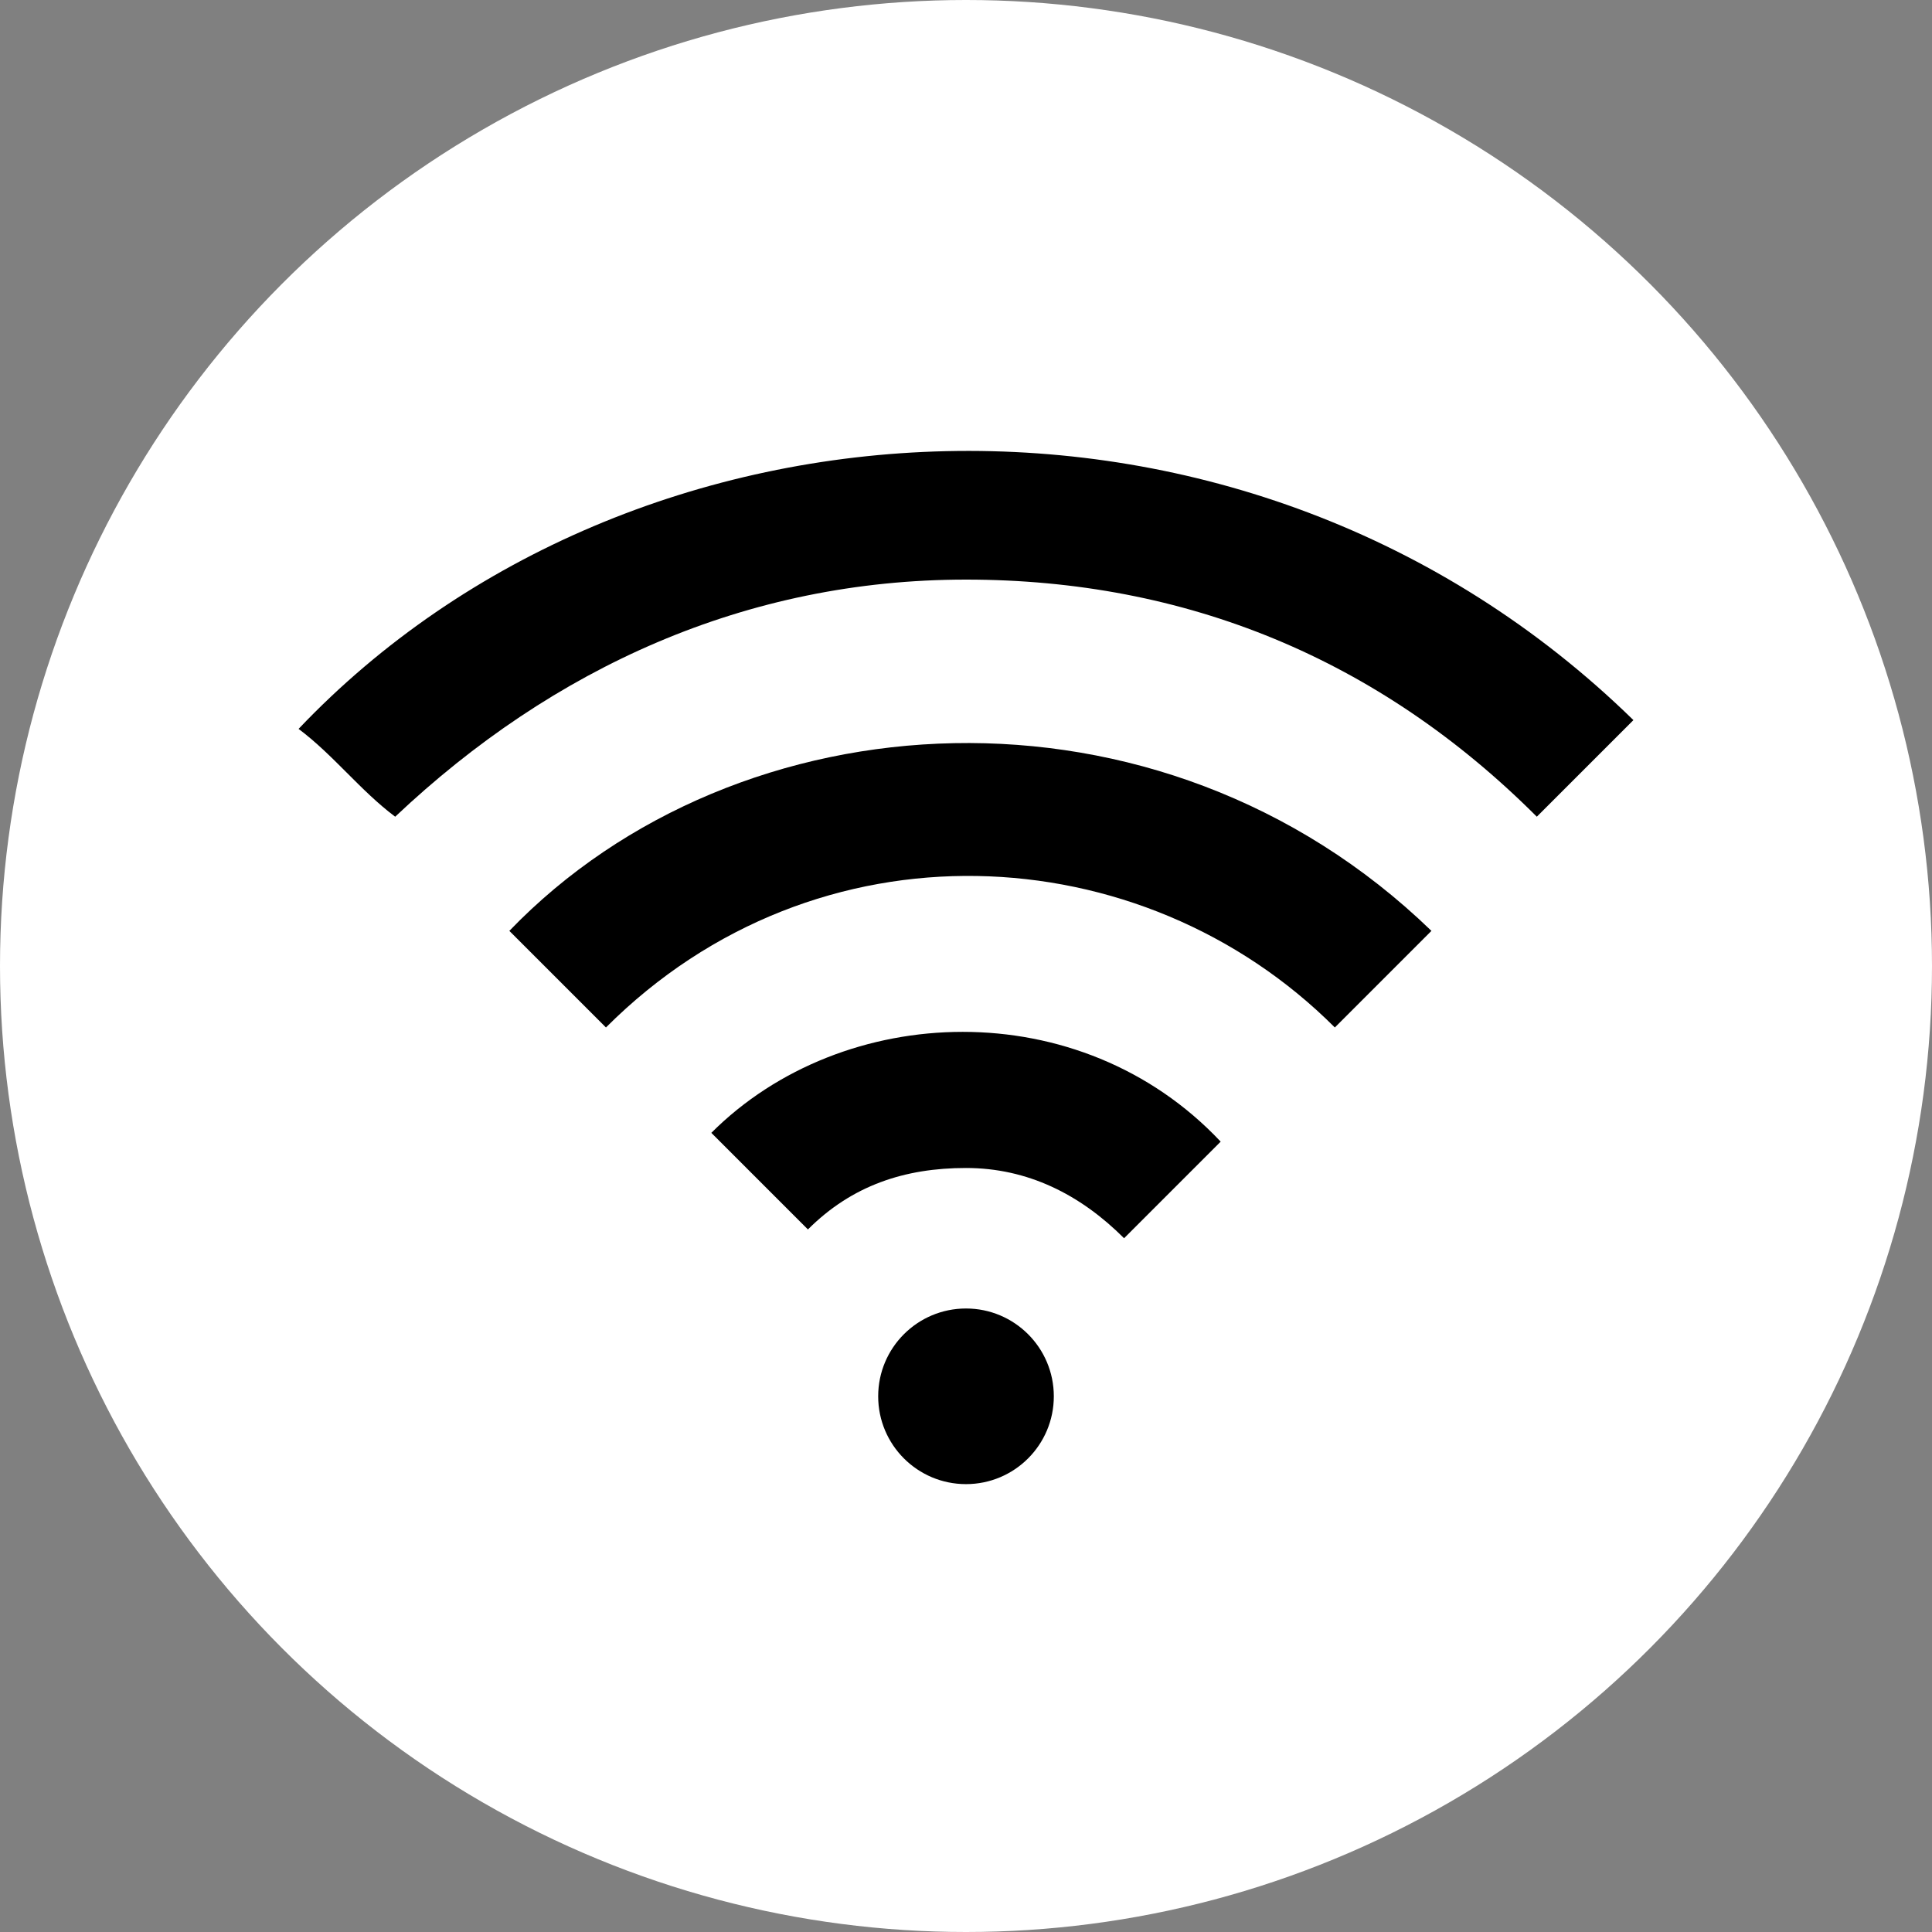 <?xml version="1.0" encoding="utf-8"?>
<!-- Generator: Adobe Illustrator 24.0.1, SVG Export Plug-In . SVG Version: 6.00 Build 0)  -->
<svg version="1.1" id="Layer_1" xmlns="http://www.w3.org/2000/svg" xmlns:xlink="http://www.w3.org/1999/xlink" x="0px" y="0px"
	 viewBox="0 0 22 22" style="enable-background:new 0 0 22 22;" xml:space="preserve">
<rect x="0" y="0" width="22" height="22" fill="#808080" stroke="none"/>
<style type="text/css">
	.st0{fill:#FFFFFF;}
</style>
<circle class="st0" cx="11" cy="11" r="11"/>
<g>
	<circle cx="11" cy="15.9" r="1"/>
	<path d="M3.4,8.3C3.8,8.6,4.1,9,4.5,9.3c1.8-1.7,4-2.7,6.5-2.7c2.5,0,4.7,0.9,6.5,2.7c0.4-0.4,0.7-0.7,1.1-1.1
		C14.2,3.9,7.2,4.3,3.4,8.3z"/>
	<path d="M5.8,10.6c0.4,0.4,0.7,0.7,1.1,1.1c2.4-2.4,6.1-2.2,8.3,0c0.4-0.4,0.7-0.7,1.1-1.1C13.2,7.6,8.4,7.9,5.8,10.6z"/>
	<path d="M8.1,12.9c0.4,0.4,0.7,0.7,1.1,1.1c0.5-0.5,1.1-0.7,1.8-0.7c0.7,0,1.3,0.3,1.8,0.8c0.4-0.4,0.7-0.7,1.1-1.1
		C12.3,11.3,9.6,11.4,8.1,12.9z"/>
</g>
</svg>
